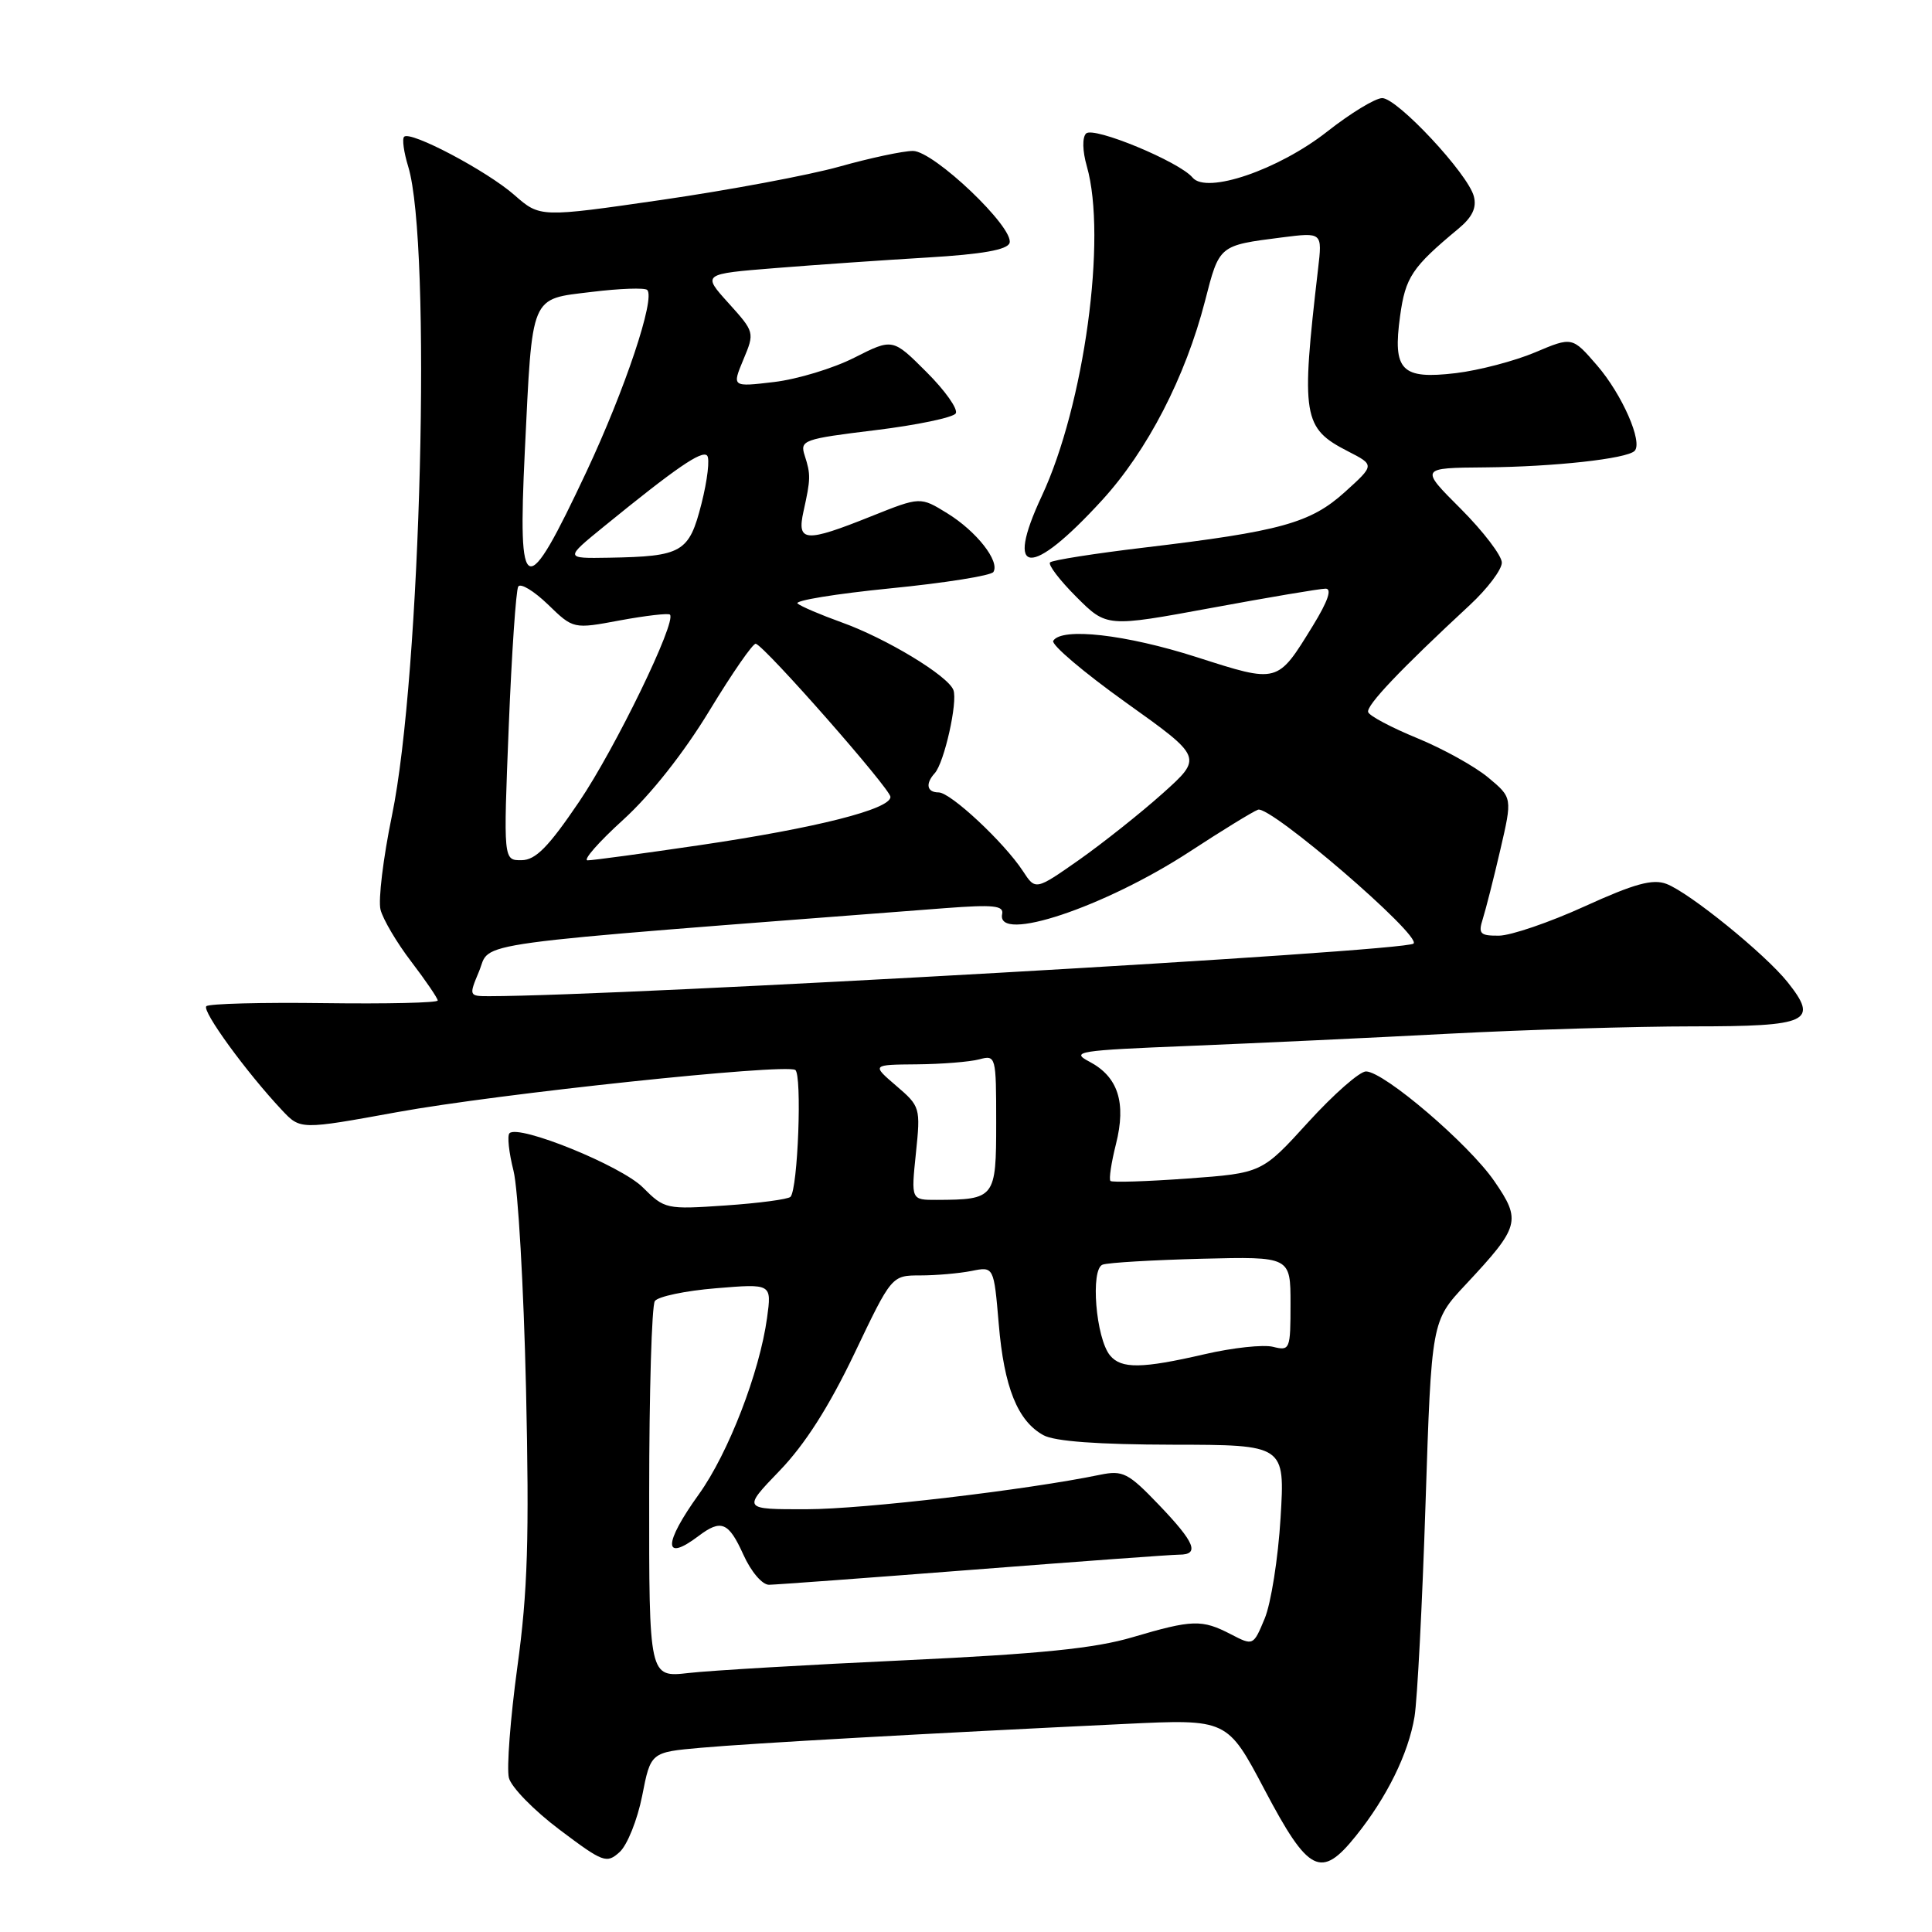 <?xml version="1.0" encoding="UTF-8" standalone="no"?>
<!DOCTYPE svg PUBLIC "-//W3C//DTD SVG 1.1//EN" "http://www.w3.org/Graphics/SVG/1.1/DTD/svg11.dtd" >
<svg xmlns="http://www.w3.org/2000/svg" xmlns:xlink="http://www.w3.org/1999/xlink" version="1.1" viewBox="0 0 256 256">
 <g >
 <path fill="currentColor"
d=" M 85.09 237.96 C 86.22 232.18 86.22 232.18 92.86 231.59 C 99.46 231.00 123.10 229.67 149.06 228.43 C 162.62 227.78 162.62 227.78 167.56 237.14 C 173.39 248.20 175.04 249.03 179.66 243.27 C 183.76 238.17 186.62 232.37 187.43 227.48 C 187.80 225.26 188.46 212.56 188.89 199.25 C 189.68 175.05 189.68 175.05 194.21 170.21 C 201.39 162.53 201.61 161.74 198.00 156.50 C 194.63 151.60 183.43 142.02 181.01 141.97 C 180.18 141.95 176.73 144.98 173.35 148.69 C 167.21 155.44 167.21 155.44 157.37 156.16 C 151.97 156.55 147.36 156.70 147.14 156.48 C 146.92 156.26 147.25 154.06 147.87 151.60 C 149.26 146.09 148.15 142.67 144.34 140.67 C 141.81 139.34 142.84 139.18 157.55 138.59 C 166.32 138.23 181.84 137.51 192.03 136.97 C 202.22 136.44 216.75 136.00 224.31 136.00 C 239.71 136.00 241.04 135.38 236.85 130.12 C 233.86 126.39 223.87 118.28 220.81 117.12 C 218.99 116.43 216.58 117.09 209.99 120.09 C 205.32 122.22 200.21 123.96 198.63 123.98 C 196.11 124.00 195.85 123.73 196.48 121.75 C 196.87 120.51 197.92 116.40 198.80 112.60 C 200.40 105.70 200.40 105.70 197.20 103.03 C 195.44 101.56 191.20 99.21 187.79 97.81 C 184.38 96.41 181.45 94.86 181.29 94.36 C 181.00 93.50 185.53 88.73 194.75 80.18 C 197.09 78.01 199.00 75.48 199.00 74.55 C 199.00 73.63 196.55 70.42 193.57 67.43 C 188.13 62.00 188.13 62.00 196.82 61.93 C 205.93 61.85 215.54 60.79 216.59 59.75 C 217.72 58.61 214.95 52.28 211.63 48.43 C 208.33 44.61 208.33 44.61 203.41 46.69 C 200.71 47.83 195.99 49.07 192.92 49.44 C 185.69 50.30 184.52 49.11 185.52 41.87 C 186.23 36.72 187.09 35.42 193.23 30.32 C 195.09 28.78 195.69 27.52 195.29 26.01 C 194.51 23.02 185.15 13.00 183.15 13.00 C 182.24 13.00 178.95 15.00 175.84 17.45 C 169.39 22.51 159.87 25.76 158.02 23.53 C 156.28 21.43 144.89 16.71 143.91 17.69 C 143.39 18.21 143.43 20.01 144.01 22.03 C 146.71 31.44 143.66 53.71 138.04 65.73 C 133.05 76.40 136.55 76.64 146.02 66.29 C 152.04 59.71 157.07 49.97 159.67 39.89 C 161.58 32.45 161.49 32.53 169.86 31.46 C 175.22 30.78 175.22 30.78 174.65 35.64 C 172.37 55.22 172.62 56.73 178.61 59.80 C 182.16 61.62 182.16 61.62 178.20 65.20 C 173.65 69.31 169.68 70.41 151.59 72.56 C 145.05 73.34 139.44 74.22 139.14 74.52 C 138.84 74.82 140.41 76.88 142.62 79.09 C 146.64 83.11 146.64 83.11 160.48 80.56 C 168.10 79.15 174.92 78.00 175.65 78.00 C 176.53 78.00 175.95 79.67 173.97 82.90 C 169.23 90.60 169.42 90.55 158.55 87.07 C 149.19 84.07 140.68 83.10 139.56 84.91 C 139.25 85.40 143.58 89.08 149.19 93.09 C 159.38 100.36 159.38 100.36 154.06 105.13 C 151.13 107.75 146.14 111.71 142.98 113.94 C 137.21 117.98 137.21 117.98 135.54 115.42 C 133.05 111.62 125.96 105.00 124.38 105.00 C 122.82 105.00 122.58 103.86 123.86 102.45 C 125.12 101.06 126.93 92.99 126.33 91.43 C 125.61 89.53 117.40 84.57 111.50 82.46 C 108.75 81.47 106.13 80.35 105.68 79.97 C 105.23 79.58 110.76 78.68 117.98 77.96 C 125.19 77.25 131.33 76.27 131.63 75.79 C 132.51 74.37 129.39 70.40 125.53 68.02 C 121.95 65.81 121.95 65.81 115.47 68.40 C 106.66 71.93 105.56 71.85 106.47 67.75 C 107.42 63.47 107.44 62.88 106.63 60.37 C 105.97 58.33 106.41 58.17 115.98 57.00 C 121.50 56.33 126.30 55.32 126.64 54.78 C 126.98 54.23 125.24 51.76 122.77 49.30 C 118.29 44.82 118.29 44.82 113.21 47.39 C 110.42 48.81 105.62 50.26 102.56 50.62 C 96.99 51.28 96.99 51.28 98.50 47.65 C 100.01 44.05 99.99 44.00 96.53 40.16 C 93.04 36.30 93.04 36.30 102.77 35.52 C 108.12 35.09 117.19 34.46 122.92 34.12 C 130.14 33.69 133.47 33.10 133.77 32.20 C 134.43 30.19 123.73 20.00 120.97 20.00 C 119.68 20.00 115.31 20.93 111.25 22.07 C 107.19 23.21 96.60 25.19 87.72 26.48 C 71.56 28.82 71.56 28.82 68.17 25.85 C 64.52 22.64 54.38 17.29 53.55 18.12 C 53.26 18.40 53.51 20.18 54.09 22.07 C 57.22 32.31 55.79 89.46 51.93 108.09 C 50.78 113.66 50.10 119.25 50.42 120.53 C 50.74 121.80 52.57 124.91 54.50 127.43 C 56.42 129.95 58.00 132.27 58.00 132.57 C 58.00 132.88 51.24 133.03 42.98 132.92 C 34.71 132.81 27.68 132.99 27.34 133.33 C 26.72 133.94 32.66 142.10 37.36 147.10 C 39.80 149.70 39.80 149.70 52.65 147.36 C 66.06 144.92 103.86 140.92 105.37 141.77 C 106.30 142.30 105.73 157.60 104.74 158.59 C 104.42 158.91 100.55 159.43 96.14 159.73 C 88.28 160.27 88.06 160.22 85.18 157.34 C 82.32 154.47 68.72 148.95 67.51 150.16 C 67.19 150.48 67.43 152.71 68.04 155.12 C 68.65 157.53 69.39 170.53 69.70 184.00 C 70.14 203.82 69.93 210.87 68.55 220.90 C 67.62 227.73 67.12 234.32 67.43 235.57 C 67.74 236.81 70.76 239.90 74.14 242.44 C 79.93 246.80 80.38 246.97 82.11 245.40 C 83.12 244.48 84.46 241.13 85.09 237.96 Z  M 86.02 197.89 C 86.02 184.47 86.36 173.01 86.77 172.40 C 87.17 171.80 90.82 171.03 94.88 170.70 C 102.26 170.09 102.26 170.09 101.64 174.62 C 100.65 181.85 96.51 192.55 92.61 197.99 C 87.88 204.56 87.86 207.08 92.56 203.53 C 95.56 201.26 96.55 201.68 98.50 206.00 C 99.52 208.26 101.00 210.00 101.90 209.99 C 102.78 209.98 114.97 209.08 129.00 207.99 C 143.03 206.90 155.29 206.00 156.25 206.00 C 159.00 206.00 158.35 204.40 153.54 199.38 C 149.50 195.16 148.78 194.80 145.79 195.41 C 136.04 197.43 114.40 199.97 106.93 199.98 C 98.37 200.00 98.37 200.00 103.30 194.88 C 106.65 191.41 109.83 186.42 113.20 179.38 C 118.15 169.00 118.15 169.00 121.95 169.00 C 124.04 169.00 127.09 168.73 128.72 168.41 C 131.69 167.81 131.69 167.81 132.34 175.44 C 133.04 183.82 134.84 188.29 138.26 190.17 C 139.74 190.99 145.52 191.41 155.39 191.43 C 170.27 191.45 170.27 191.45 169.68 201.15 C 169.36 206.48 168.41 212.47 167.58 214.46 C 166.07 218.08 166.07 218.09 163.08 216.54 C 159.25 214.56 158.00 214.60 150.07 216.94 C 145.08 218.42 137.86 219.15 120.00 219.99 C 107.07 220.59 94.14 221.35 91.25 221.68 C 86.00 222.28 86.00 222.28 86.02 197.89 Z  M 147.09 179.61 C 145.20 177.33 144.46 168.13 146.11 167.57 C 146.88 167.30 152.79 166.96 159.25 166.79 C 171.00 166.50 171.00 166.50 171.00 172.77 C 171.00 178.83 170.92 179.02 168.68 178.46 C 167.40 178.14 163.32 178.58 159.62 179.44 C 151.31 181.36 148.58 181.40 147.09 179.61 Z  M 121.36 152.83 C 121.99 146.77 121.94 146.60 118.75 143.87 C 115.50 141.08 115.50 141.08 121.50 141.03 C 124.80 141.00 128.51 140.70 129.75 140.37 C 131.96 139.78 132.00 139.92 132.00 148.77 C 132.00 158.76 131.85 158.96 124.11 158.99 C 120.72 159.00 120.72 159.00 121.36 152.83 Z  M 63.46 128.75 C 65.17 124.67 60.23 125.34 125.29 120.33 C 131.63 119.85 133.03 119.99 132.79 121.12 C 131.97 125.01 146.34 120.22 157.65 112.84 C 161.90 110.06 165.97 107.56 166.69 107.29 C 168.29 106.68 188.42 124.00 187.30 125.03 C 186.13 126.09 82.54 131.98 64.80 132.00 C 62.14 132.00 62.12 131.95 63.46 128.75 Z  M 67.41 96.31 C 67.80 86.58 68.37 78.21 68.67 77.72 C 68.98 77.23 70.74 78.30 72.60 80.09 C 75.97 83.36 75.97 83.36 82.17 82.20 C 85.59 81.57 88.56 81.23 88.77 81.44 C 89.69 82.35 81.54 99.14 76.74 106.23 C 72.67 112.24 70.97 113.97 69.10 113.98 C 66.70 114.00 66.70 114.00 67.41 96.31 Z  M 82.58 108.62 C 86.24 105.29 90.60 99.77 94.00 94.17 C 97.03 89.18 99.79 85.19 100.15 85.30 C 101.43 85.70 117.97 104.52 117.99 105.59 C 118.01 107.22 108.18 109.71 92.78 111.98 C 85.24 113.09 78.53 114.00 77.86 114.00 C 77.20 114.00 79.32 111.58 82.58 108.62 Z  M 69.54 59.81 C 70.56 38.79 70.18 39.68 78.41 38.68 C 82.14 38.22 85.44 38.11 85.76 38.42 C 86.86 39.53 82.82 51.61 77.71 62.50 C 69.58 79.80 68.59 79.48 69.54 59.81 Z  M 80.04 69.75 C 89.58 61.98 92.98 59.65 93.69 60.36 C 94.08 60.74 93.74 63.62 92.95 66.74 C 91.30 73.22 90.41 73.73 80.66 73.90 C 74.82 74.00 74.82 74.00 80.04 69.75 Z "/>
</g>
</svg>